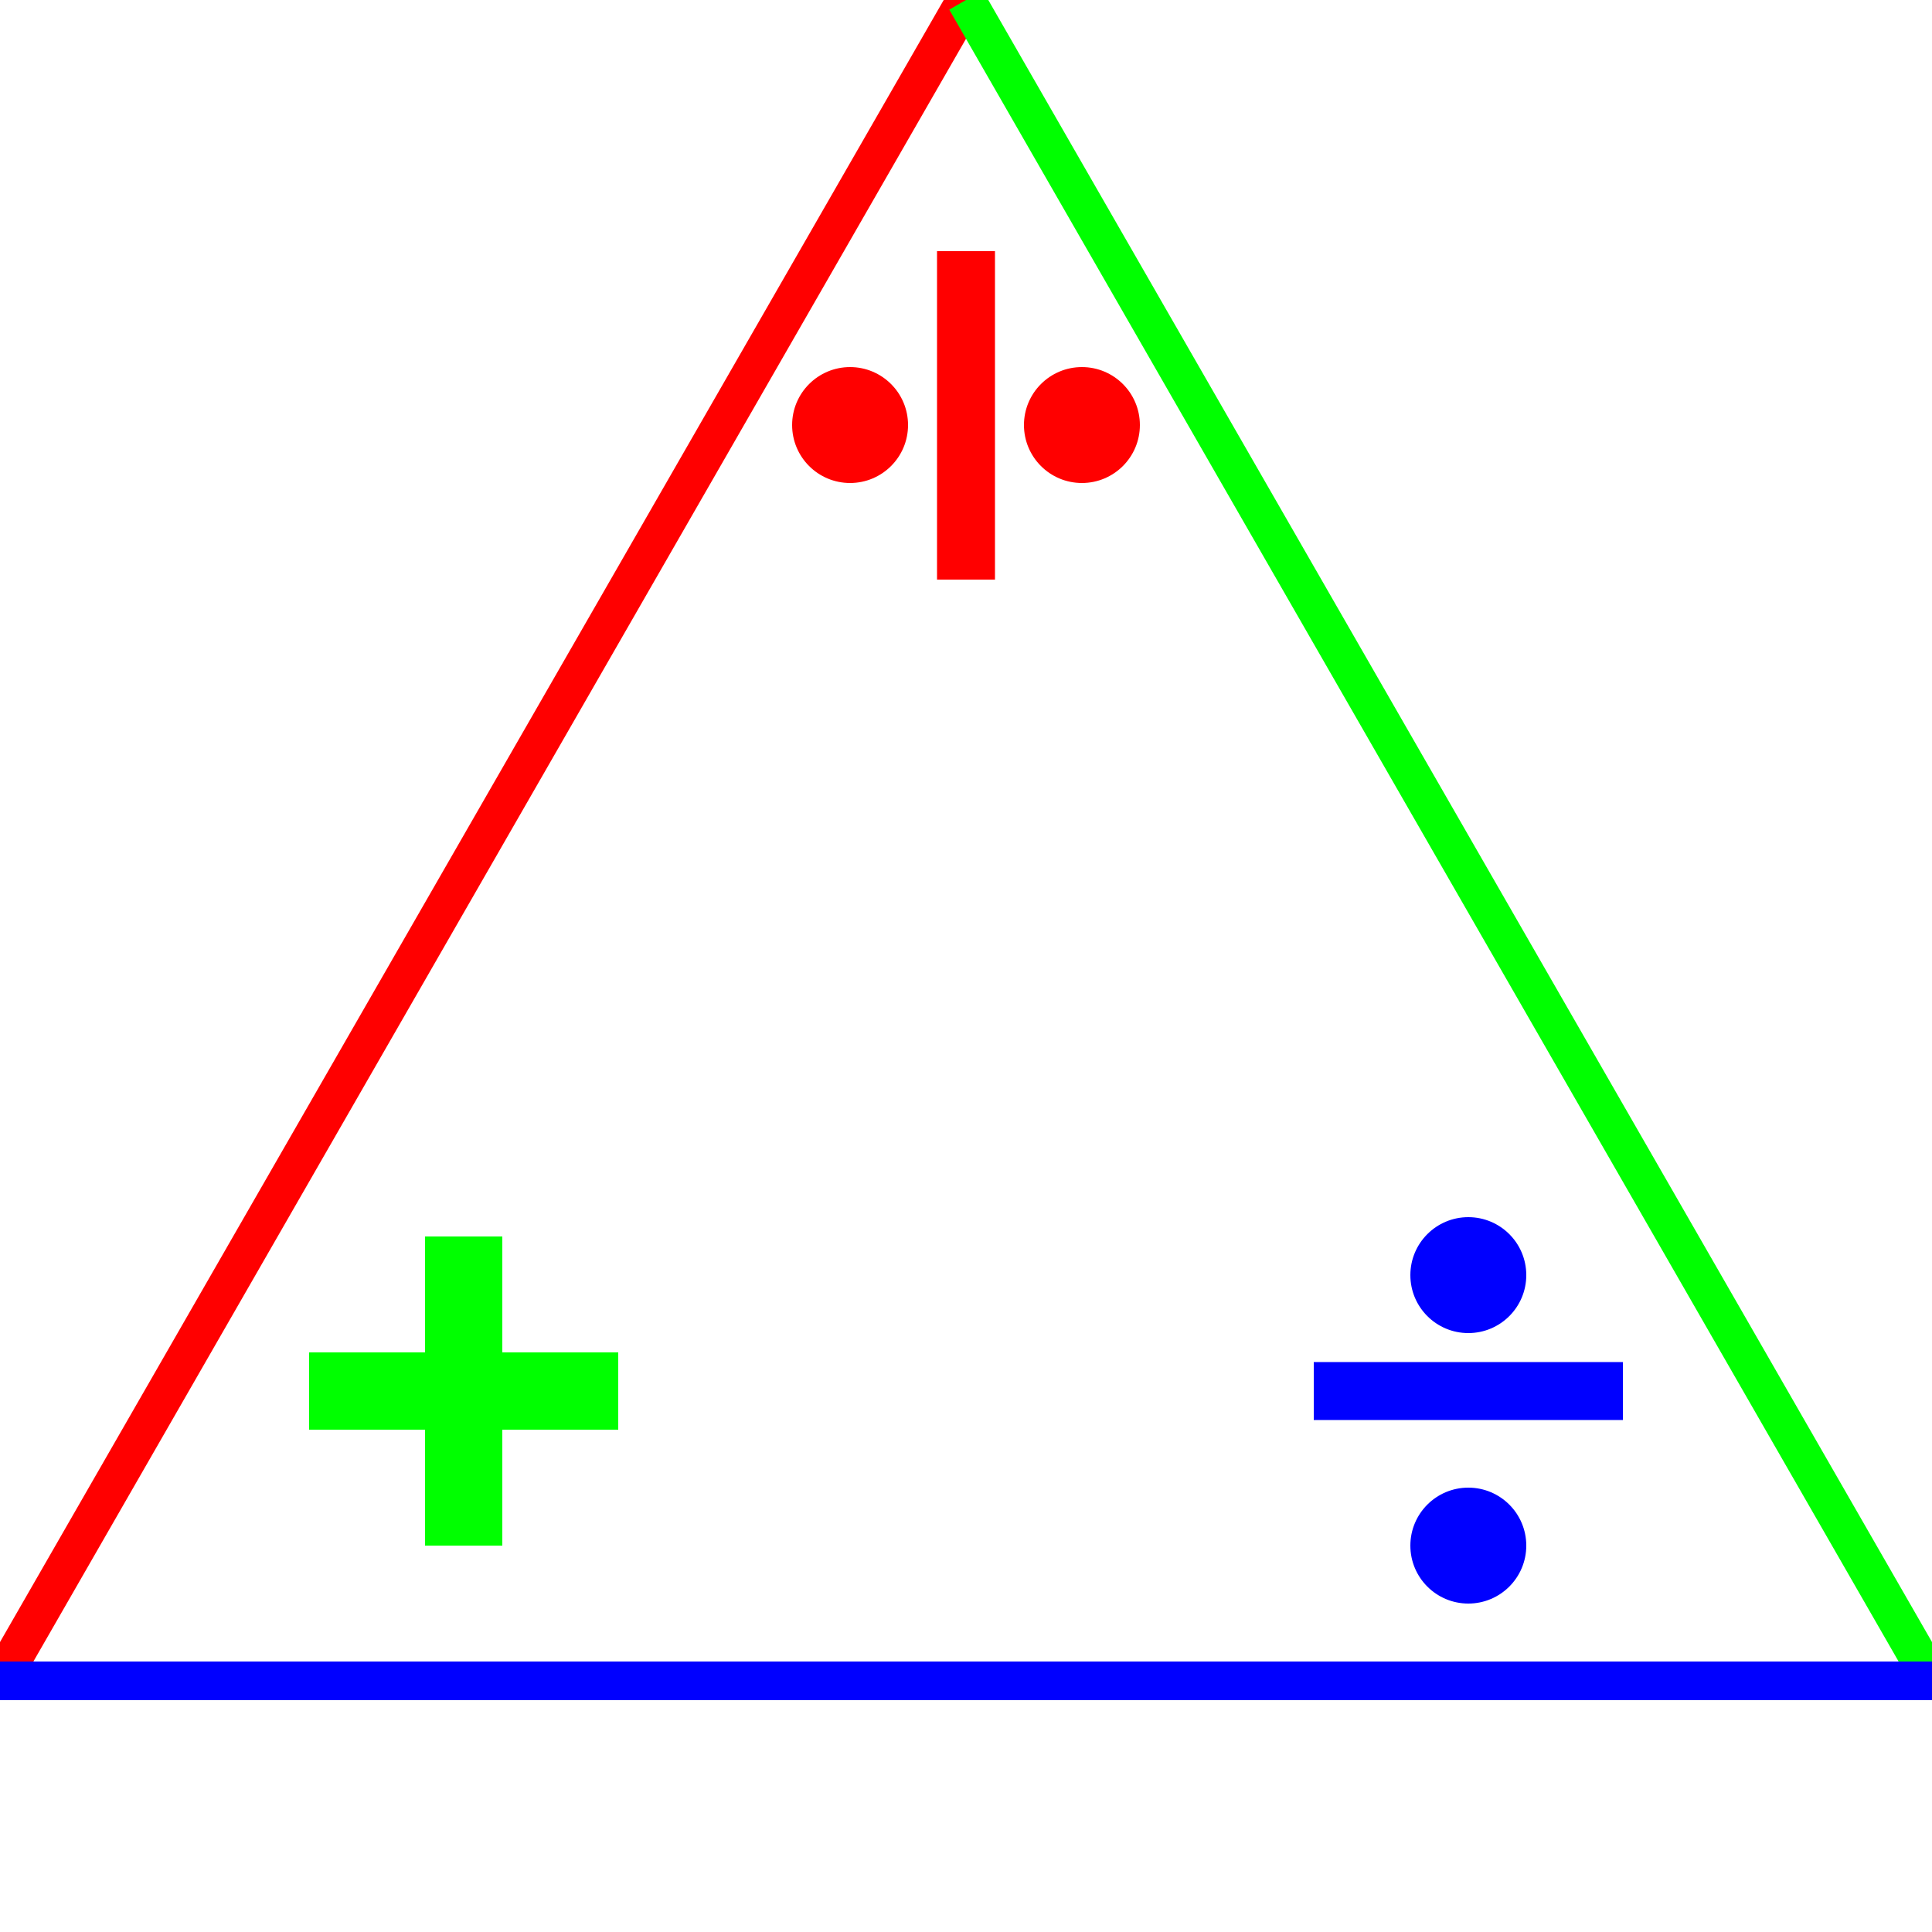 <?xml version="1.0" standalone="no"?><!DOCTYPE svg PUBLIC "-//W3C//DTD SVG 1.1//EN" "http://www.w3.org/Graphics/SVG/1.1/DTD/svg11.dtd">
<svg width="100" height="100" version="1.1" xmlns="http://www.w3.org/2000/svg">

<line x1="0" y1="87" x2="50" y2="0" style="stroke:rgb(255,0,0);stroke-width:2" />
<line x1="50" y1="0" x2="100" y2="87" style="stroke:rgb(0,255,0);stroke-width:2" />
<line x1="100" y1="87" x2="0" y2="87" style="stroke:rgb(0,0,255);stroke-width:2" />
<line x1="50" y1="13" x2="50" y2="30" style="stroke:rgb(255,0,0);stroke-width:3" />
        <circle cx="44" cy="22" r="3" stroke="rgb(255,0,0)" stroke-width="0" fill="rgb(255,0,0)" />
        <circle cx="56" cy="22" r="3" stroke="rgb(255,0,0)" stroke-width="0" fill="rgb(255,0,0)" /> 
<line x1="68" y1="72" x2="84" y2="72" style="stroke:rgb(0,0,255);stroke-width:3" />
        <circle cx="76" cy="66" r="3" stroke="rgb(0,0,255)" stroke-width="0" fill="rgb(0,0,255)" />
        <circle cx="76" cy="80" r="3" stroke="rgb(0,0,255)" stroke-width="0" fill="rgb(0,0,255)" /> 
<line x1="24" y1="64" x2="24" y2="80" style="stroke:rgb(0,255,0);stroke-width:4" />
<line x1="16" y1="72" x2="32" y2="72" style="stroke:rgb(0,255,0);stroke-width:4" />
</svg>